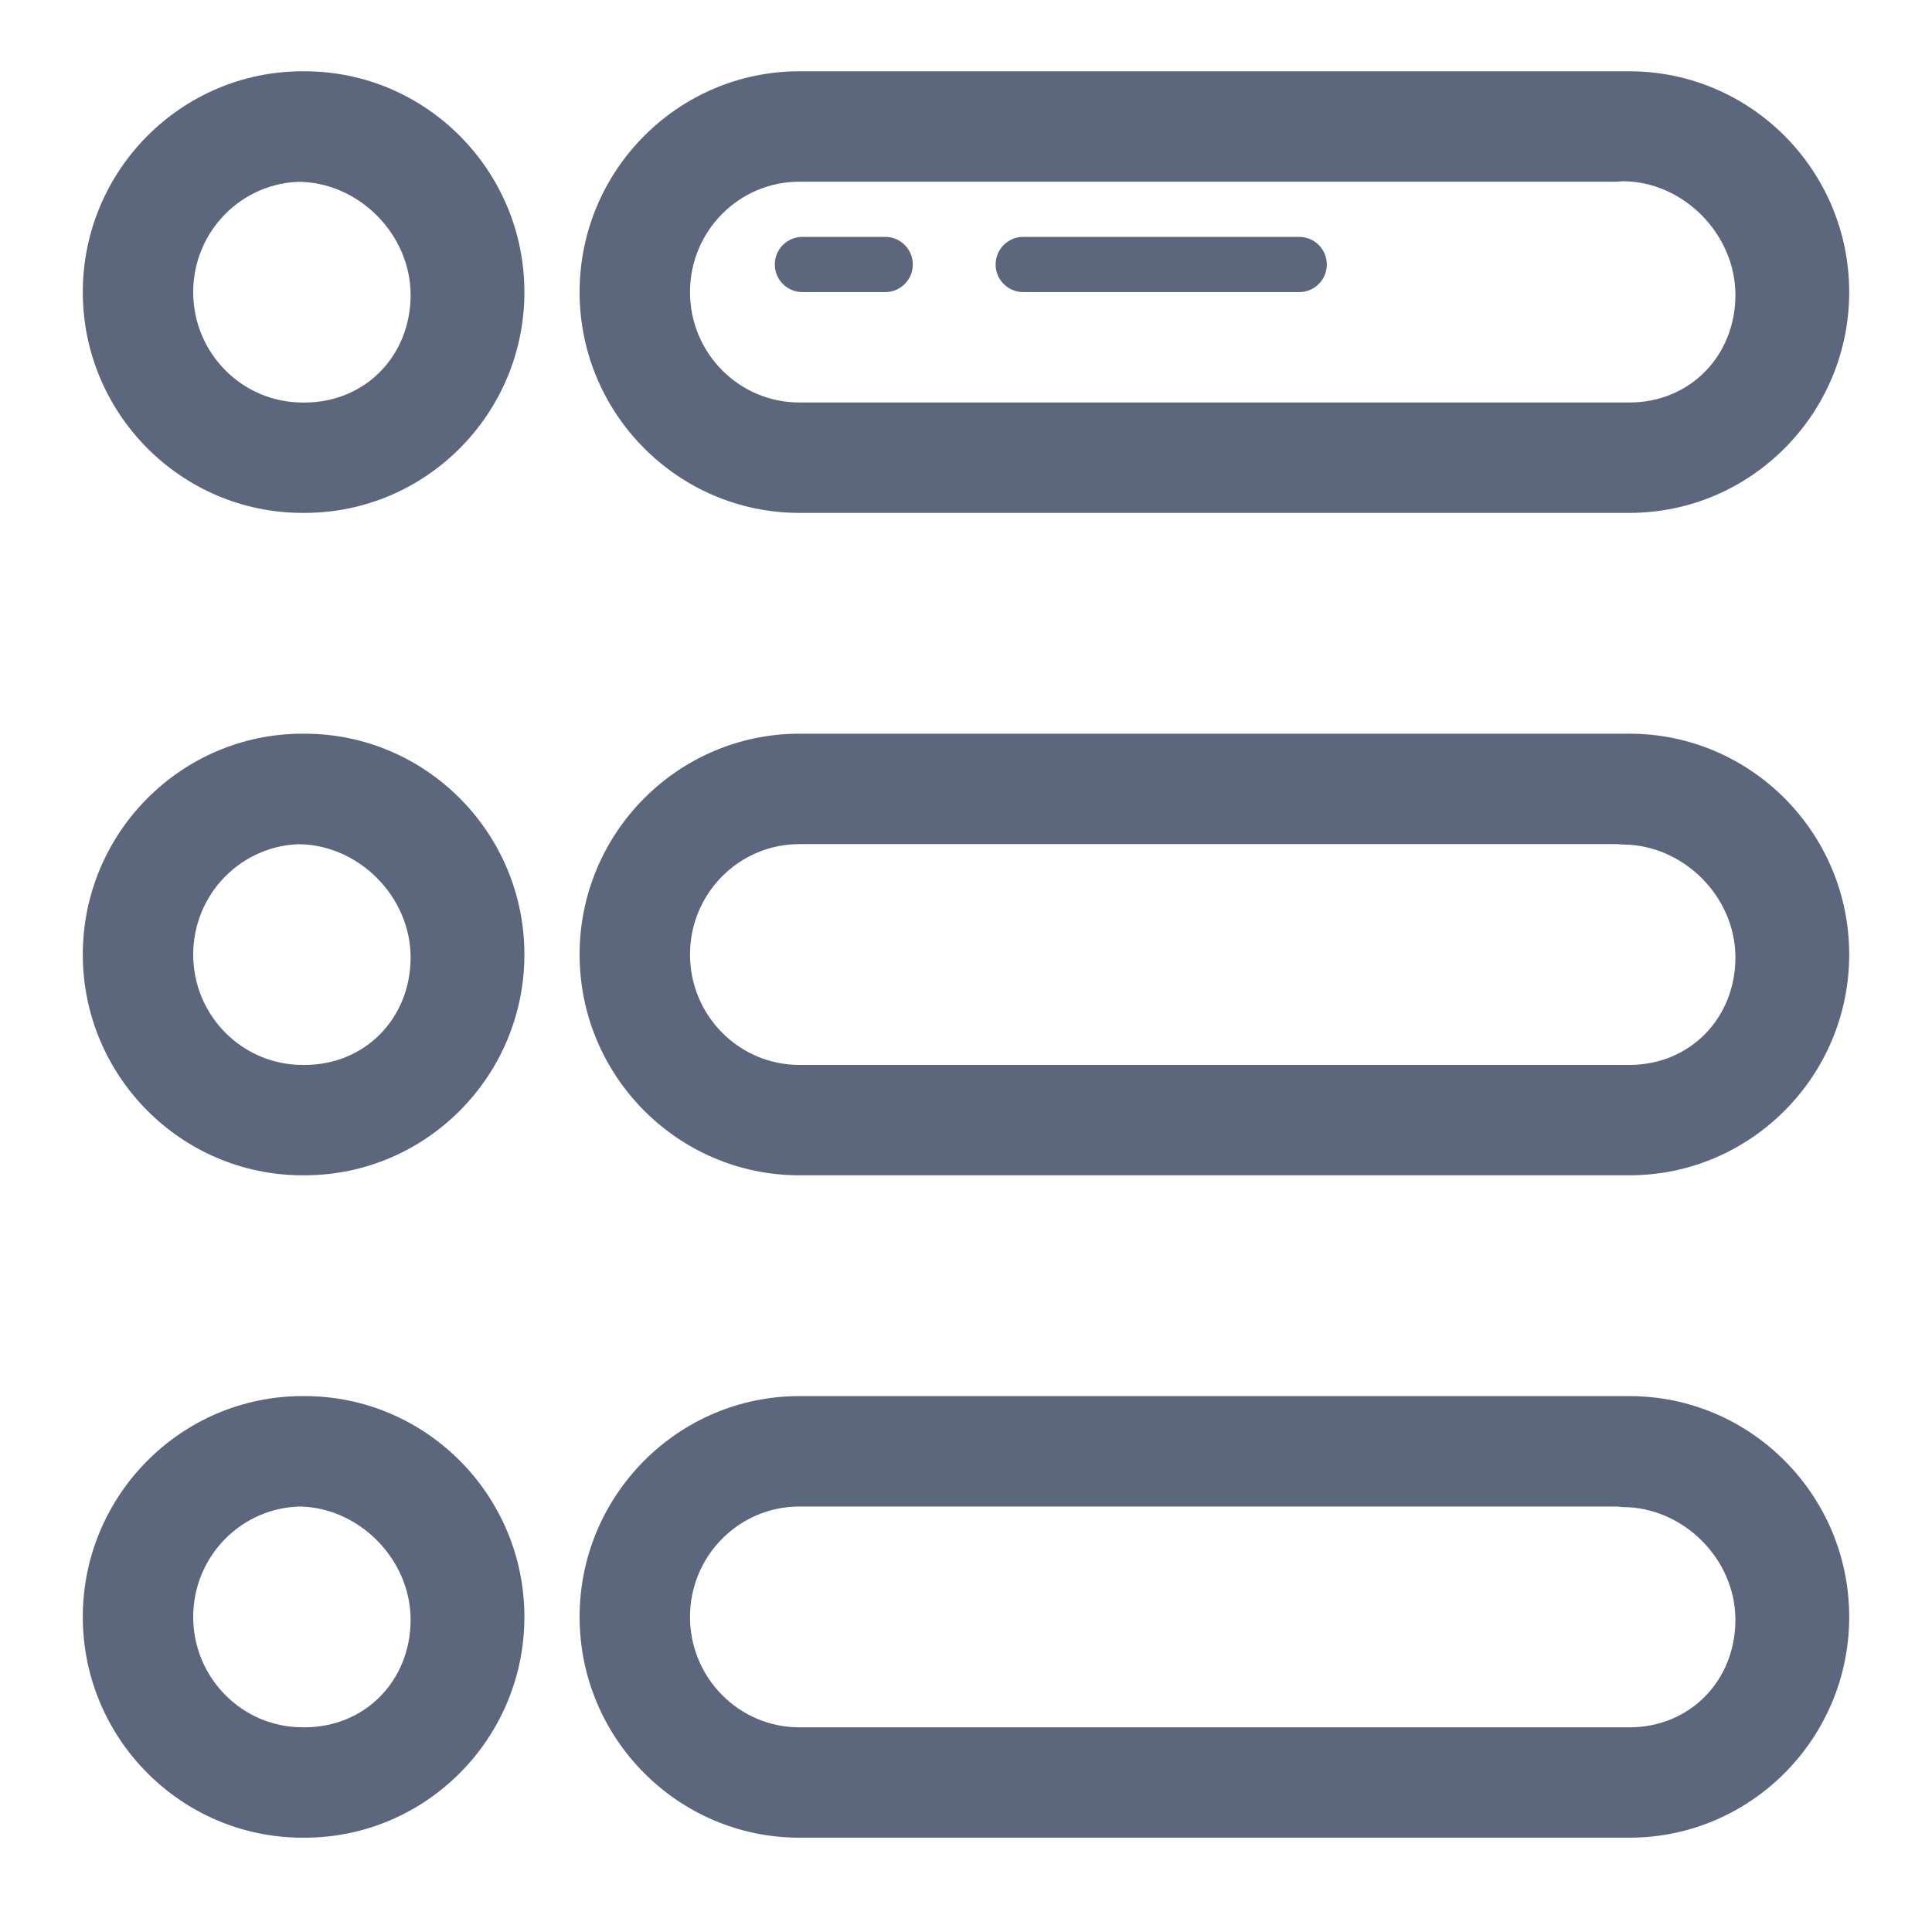 <!DOCTYPE svg PUBLIC "-//W3C//DTD SVG 1.1//EN" "http://www.w3.org/Graphics/SVG/1.1/DTD/svg11.dtd">
<!-- Uploaded to: SVG Repo, www.svgrepo.com, Transformed by: SVG Repo Mixer Tools -->
<svg fill="#5c677d" version="1.1" id="Layer_1" xmlns="http://www.w3.org/2000/svg" xmlns:xlink="http://www.w3.org/1999/xlink" width="800px" height="800px" viewBox="0 0 70 70" enable-background="new 0 0 70 70" xml:space="preserve">
<g id="SVGRepo_bgCarrier" stroke-width="0"/>
<g id="SVGRepo_tracerCarrier" stroke-linecap="round" stroke-linejoin="round"/>
<g id="SVGRepo_iconCarrier"> <g> <g> <path d="M58.792,6.567c2.189,0,4.085,1.911,4.085,4.12c0,2.208-1.65,3.896-3.84,3.896H28.963c-2.189,0-3.963-1.792-3.963-4 c0-2.209,1.773-4,3.963-4h29.62 M59.037,2.583H28.963c-4.391,0-7.963,3.589-7.963,8s3.572,8,7.963,8h30.074 c4.391,0,7.963-3.589,7.963-8S63.428,2.583,59.037,2.583L59.037,2.583z"/> <path d="M10.792,6.587c2.189,0,4.085,1.892,4.085,4.101c0,2.208-1.65,3.896-3.84,3.896h-0.074c-2.189,0-3.963-1.792-3.963-4 c0-2.209,1.773-4,3.963-4h-0.38 M11.037,2.583h-0.074c-4.391,0-7.963,3.589-7.963,8s3.572,8,7.963,8h0.074 c4.391,0,7.963-3.589,7.963-8S15.428,2.583,11.037,2.583L11.037,2.583z"/> <g> <path d="M32.073,10.583h-3c-0.552,0-1-0.447-1-1s0.448-1,1-1h3c0.552,0,1,0.447,1,1S32.625,10.583,32.073,10.583z"/> </g> <g> <path d="M47.073,10.583h-10c-0.552,0-1-0.447-1-1s0.448-1,1-1h10c0.552,0,1,0.447,1,1S47.625,10.583,47.073,10.583z"/> </g> </g> <g> <path d="M58.792,30.599c2.189,0,4.085,1.88,4.085,4.089c0,2.208-1.65,3.896-3.84,3.896H28.963c-2.189,0-3.963-1.792-3.963-4 c0-2.209,1.773-4,3.963-4h29.62 M59.037,26.583H28.963c-4.391,0-7.963,3.589-7.963,8s3.572,8,7.963,8h30.074 c4.391,0,7.963-3.589,7.963-8S63.428,26.583,59.037,26.583L59.037,26.583z"/> <path d="M10.792,30.587c2.189,0,4.085,1.892,4.085,4.101c0,2.208-1.65,3.896-3.84,3.896h-0.074c-2.189,0-3.963-1.792-3.963-4 c0-2.209,1.773-4,3.963-4h-0.38 M11.037,26.583h-0.074c-4.391,0-7.963,3.589-7.963,8s3.572,8,7.963,8h0.074 c4.391,0,7.963-3.589,7.963-8S15.428,26.583,11.037,26.583L11.037,26.583z"/> </g> <g> <path d="M58.792,54.604c2.189,0,4.085,1.875,4.085,4.084c0,2.208-1.65,3.896-3.84,3.896H28.963c-2.189,0-3.963-1.792-3.963-4 c0-2.209,1.773-4,3.963-4h29.62 M59.037,50.583H28.963c-4.391,0-7.963,3.589-7.963,8s3.572,8,7.963,8h30.074 c4.391,0,7.963-3.589,7.963-8S63.428,50.583,59.037,50.583L59.037,50.583z"/> <path d="M10.792,54.583c2.189,0,4.085,1.896,4.085,4.104c0,2.208-1.65,3.896-3.84,3.896h-0.074c-2.189,0-3.963-1.792-3.963-4 c0-2.209,1.773-4,3.963-4h-0.38 M11.037,50.583h-0.074c-4.391,0-7.963,3.589-7.963,8s3.572,8,7.963,8h0.074 c4.391,0,7.963-3.589,7.963-8S15.428,50.583,11.037,50.583L11.037,50.583z"/> </g> </g> </g>
</svg>